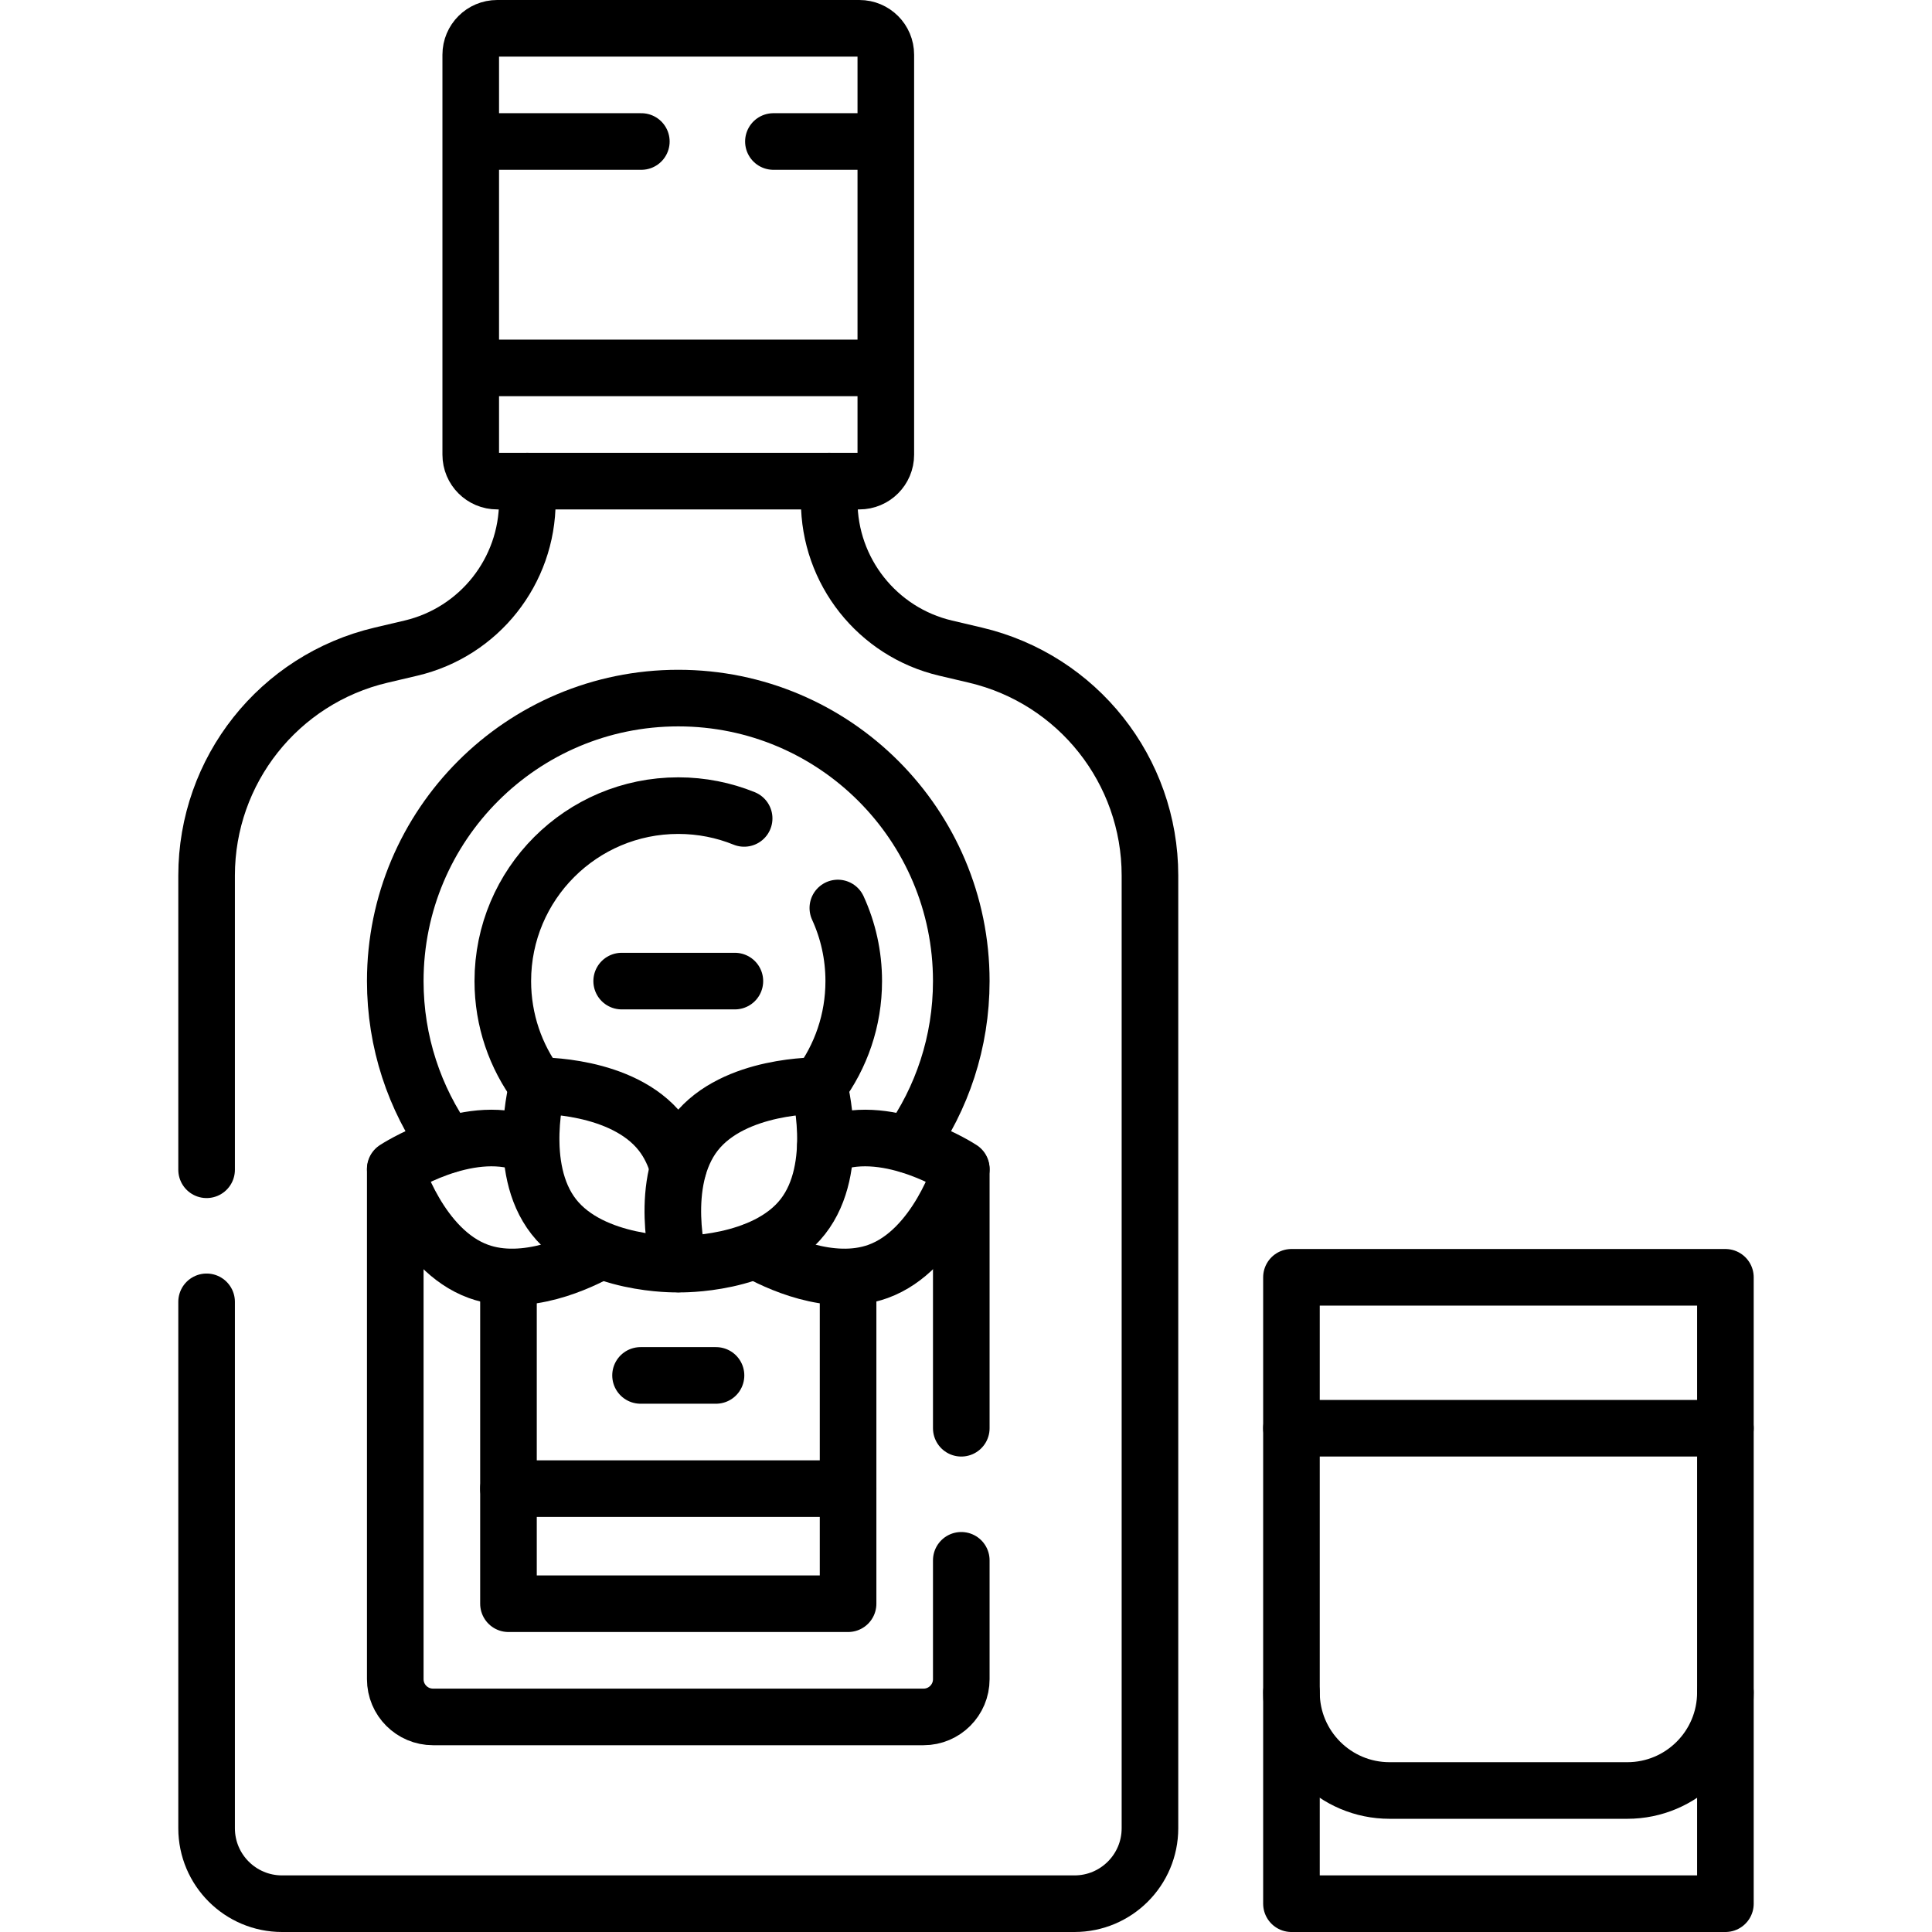 <?xml version="1.0" encoding="UTF-8"?>
<svg xmlns="http://www.w3.org/2000/svg" xmlns:xlink="http://www.w3.org/1999/xlink" version="1.1" id="Capa_1" x="0px" y="0px" viewBox="0 0 512 512" style="enable-background:new 0 0 512 512;" xml:space="preserve" width="512" height="512">
<g>
	<g>
		<path style="fill:none;stroke:#000000;stroke-width:15;stroke-linecap:round;stroke-linejoin:round;stroke-miterlimit:10;" d="&#10;&#9;&#9;&#9;M227.75,127.5h-96c-3.866,0-7-3.134-7-7v-106c0-3.866,3.134-7,7-7h96c3.866,0,7,3.134,7,7v106&#10;&#9;&#9;&#9;C234.75,124.366,231.616,127.5,227.75,127.5z"/>
		<path style="fill:none;stroke:#000000;stroke-width:15;stroke-linecap:round;stroke-linejoin:round;stroke-miterlimit:10;" d="&#10;&#9;&#9;&#9;M54.75,345v139.5c0,11.046,8.954,20,20,20h210c11.046,0,20-8.954,20-20V232.021c0-27.843-19.155-52.028-46.258-58.405l-7.904-1.86&#10;&#9;&#9;&#9;c-18.069-4.251-30.838-20.375-30.838-38.937V127.5"/>
		<path style="fill:none;stroke:#000000;stroke-width:15;stroke-linecap:round;stroke-linejoin:round;stroke-miterlimit:10;" d="&#10;&#9;&#9;&#9;M139.75,127.5v5.319c0,18.562-12.77,34.685-30.838,38.937l-7.904,1.86c-27.103,6.377-46.258,30.562-46.258,58.405V310"/>
		
			<line style="fill:none;stroke:#000000;stroke-width:15;stroke-linecap:round;stroke-linejoin:round;stroke-miterlimit:10;" x1="204.962" y1="37.5" x2="234.25" y2="37.5"/>
		
			<line style="fill:none;stroke:#000000;stroke-width:15;stroke-linecap:round;stroke-linejoin:round;stroke-miterlimit:10;" x1="125.25" y1="37.5" x2="169.962" y2="37.5"/>
		
			<line style="fill:none;stroke:#000000;stroke-width:15;stroke-linecap:round;stroke-linejoin:round;stroke-miterlimit:10;" x1="125.25" y1="97.5" x2="234.25" y2="97.5"/>
		<path style="fill:none;stroke:#000000;stroke-width:15;stroke-linecap:round;stroke-linejoin:round;stroke-miterlimit:10;" d="&#10;&#9;&#9;&#9;M254.75,413.5V445c0,5.523-4.477,10-10,10h-130c-5.523,0-10-4.477-10-10V310"/>
		
			<line style="fill:none;stroke:#000000;stroke-width:15;stroke-linecap:round;stroke-linejoin:round;stroke-miterlimit:10;" x1="254.75" y1="310" x2="254.75" y2="378.5"/>
		
			<polyline style="fill:none;stroke:#000000;stroke-width:15;stroke-linecap:round;stroke-linejoin:round;stroke-miterlimit:10;" points="&#10;&#9;&#9;&#9;224.75,338.617 224.75,425 134.75,425 134.75,338.617 &#9;&#9;"/>
		<path style="fill:none;stroke:#000000;stroke-width:15;stroke-linecap:round;stroke-linejoin:round;stroke-miterlimit:10;" d="&#10;&#9;&#9;&#9;M118.589,303.42c-8.715-12.253-13.839-27.238-13.839-43.42c0-41.421,33.579-75,75-75s75,33.579,75,75&#10;&#9;&#9;&#9;c0,16.176-5.121,31.156-13.831,43.407"/>
		<path style="fill:none;stroke:#000000;stroke-width:15;stroke-linecap:round;stroke-linejoin:round;stroke-miterlimit:10;" d="&#10;&#9;&#9;&#9;M222.037,240.631c2.705,5.897,4.213,12.456,4.213,19.369c0,10.386-3.405,19.977-9.16,27.717"/>
		<path style="fill:none;stroke:#000000;stroke-width:15;stroke-linecap:round;stroke-linejoin:round;stroke-miterlimit:10;" d="&#10;&#9;&#9;&#9;M142.41,287.717c-5.755-7.74-9.16-17.331-9.16-27.717c0-25.681,20.819-46.5,46.5-46.5c6.173,0,12.066,1.203,17.456,3.388"/>
		
			<line style="fill:none;stroke:#000000;stroke-width:15;stroke-linecap:round;stroke-linejoin:round;stroke-miterlimit:10;" x1="134.75" y1="394.5" x2="224.75" y2="394.5"/>
		
			<line style="fill:none;stroke:#000000;stroke-width:15;stroke-linecap:round;stroke-linejoin:round;stroke-miterlimit:10;" x1="169.75" y1="364.5" x2="189.75" y2="364.5"/>
		
			<line style="fill:none;stroke:#000000;stroke-width:15;stroke-linecap:round;stroke-linejoin:round;stroke-miterlimit:10;" x1="164.75" y1="260" x2="194.75" y2="260"/>
		<g>
			<path style="fill:none;stroke:#000000;stroke-width:15;stroke-linecap:round;stroke-linejoin:round;stroke-miterlimit:10;" d="&#10;&#9;&#9;&#9;&#9;M159.142,331.463c-5.296,2.972-19.863,10-32.354,5.469c-15.589-5.654-22.043-27.17-22.043-27.17s18.822-12.348,34.411-6.694&#10;&#9;&#9;&#9;&#9;c0.529,0.192,1.047,0.402,1.554,0.628"/>
			<path style="fill:none;stroke:#000000;stroke-width:15;stroke-linecap:round;stroke-linejoin:round;stroke-miterlimit:10;" d="&#10;&#9;&#9;&#9;&#9;M200.208,331.379c5.167,2.921,19.893,10.127,32.504,5.553c15.589-5.654,22.043-27.17,22.043-27.17s-18.822-12.348-34.411-6.694&#10;&#9;&#9;&#9;&#9;c-0.542,0.197-1.074,0.413-1.594,0.646"/>
		</g>
		<g>
			<path style="fill:none;stroke:#000000;stroke-width:15;stroke-linecap:round;stroke-linejoin:round;stroke-miterlimit:10;" d="&#10;&#9;&#9;&#9;&#9;M179.484,335c0,0-22.505,0.498-32.729-12.558c-10.224-13.056-4.296-34.722-4.296-34.722s22.505-0.498,32.729,12.558&#10;&#9;&#9;&#9;&#9;c2.166,2.766,3.607,5.918,4.533,9.169"/>
			<path style="fill:none;stroke:#000000;stroke-width:15;stroke-linecap:round;stroke-linejoin:round;stroke-miterlimit:10;" d="&#10;&#9;&#9;&#9;&#9;M184.311,300.278C174.087,313.334,180.016,335,180.016,335s22.505,0.498,32.729-12.558c10.224-13.056,4.296-34.722,4.296-34.722&#10;&#9;&#9;&#9;&#9;S194.535,287.222,184.311,300.278z"/>
		</g>
	</g>
	<g>
		
			<rect x="342.25" y="338.5" style="fill:none;stroke:#000000;stroke-width:15;stroke-linecap:round;stroke-linejoin:round;stroke-miterlimit:10;" width="115" height="166"/>
		<path style="fill:none;stroke:#000000;stroke-width:15;stroke-linecap:round;stroke-linejoin:round;stroke-miterlimit:10;" d="&#10;&#9;&#9;&#9;M457.25,448.5c0,14.359-11.641,26-26,26h-63c-14.359,0-26-11.641-26-26"/>
		
			<line style="fill:none;stroke:#000000;stroke-width:15;stroke-linecap:round;stroke-linejoin:round;stroke-miterlimit:10;" x1="342.25" y1="378.5" x2="457.25" y2="378.5"/>
	</g>
</g>















</svg>
